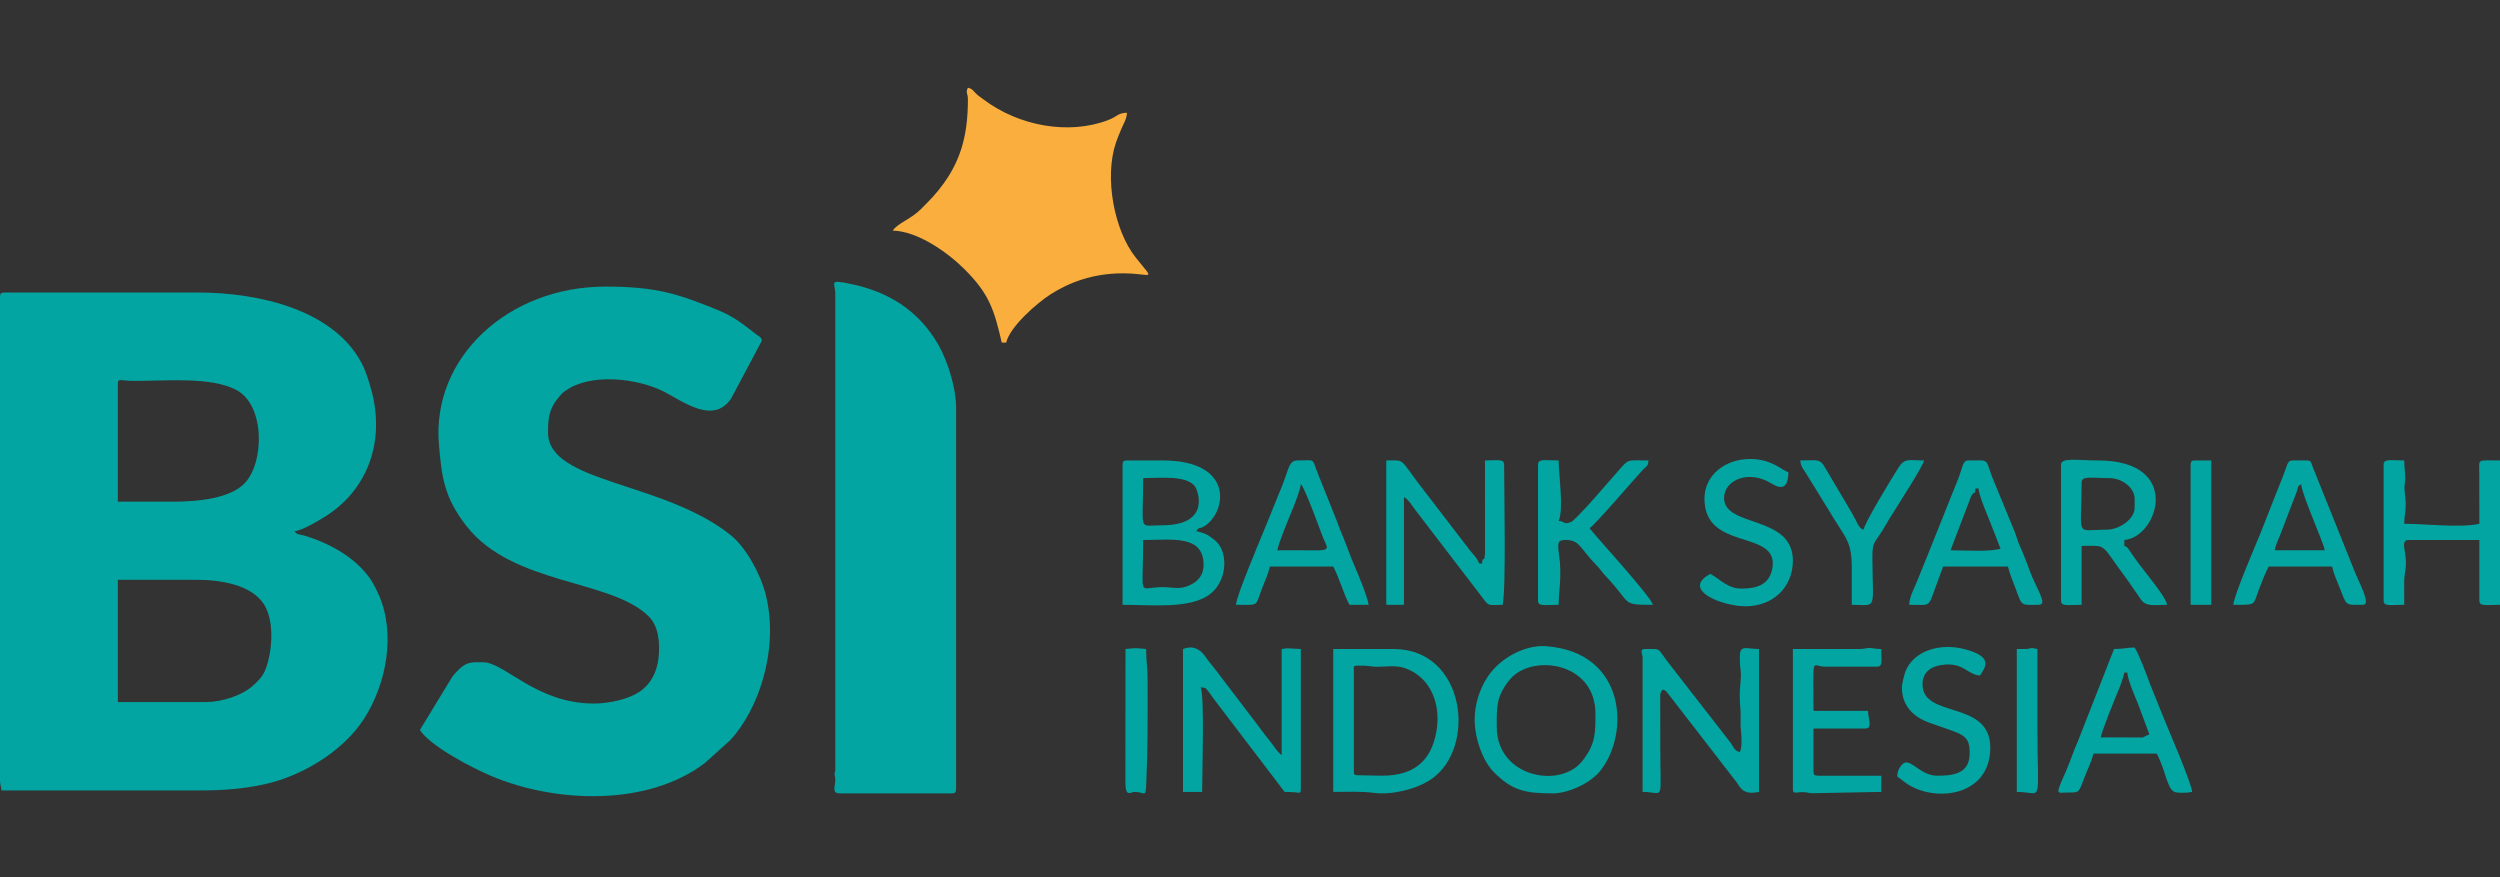 <svg width="114" height="40" viewBox="0 0 114 40" fill="none" xmlns="http://www.w3.org/2000/svg">
<rect x="0" y="0" width="114" height="40" fill="#333333" stroke="none"/>
<path fill-rule="evenodd" clip-rule="evenodd" d="M9.405 32.013H5.374V26.438H8.935C10.079 26.438 11.474 26.667 12.041 27.564C12.522 28.326 12.419 29.688 12.119 30.495C11.982 30.862 11.767 31.057 11.504 31.291C11.021 31.722 10.098 32.013 9.405 32.013ZM7.86 22.877H5.374V17.503C5.374 17.226 5.5 17.369 6.112 17.369C7.667 17.369 9.581 17.177 10.751 17.768C12.113 18.456 12.056 21.138 11.137 22.056C10.491 22.702 9.149 22.877 7.86 22.877H7.86ZM5.65338e-05 13.54V35.574C5.65338e-05 35.805 0.05 35.833 0.067 36.044H9.136C10.231 36.044 11.073 35.965 11.966 35.783C13.657 35.439 15.589 34.325 16.581 32.807C17.607 31.236 18.058 28.933 17.284 27.156C17.176 26.907 17.039 26.624 16.891 26.408C16.206 25.409 14.992 24.749 13.845 24.415C13.579 24.338 13.579 24.416 13.435 24.22C13.788 24.191 14.512 23.749 14.801 23.571C16.769 22.355 17.543 20.152 16.957 17.878C16.845 17.442 16.67 16.891 16.481 16.54C15.209 14.159 11.89 13.338 9.002 13.338H0.202C0.047 13.338 0 13.384 0 13.54H5.65338e-05Z" fill="#02A5A1"/>
<path fill-rule="evenodd" clip-rule="evenodd" d="M27.073 32.081C24.461 32.081 23.003 30.2 22.034 30.2C21.455 30.2 21.248 30.145 20.741 30.719C20.623 30.853 20.563 30.955 20.468 31.118L19.146 33.289C19.652 34.046 21.527 35.016 22.418 35.392C25.329 36.618 29.509 36.788 32.14 34.797L33.306 33.745C34.555 32.398 35.545 29.659 34.92 27.122C34.697 26.215 34.026 24.97 33.331 24.411C30.238 21.927 24.99 22.047 24.99 19.72C24.99 19.04 25.045 18.609 25.505 18.085C25.662 17.905 25.613 17.94 25.82 17.796C26.951 17.008 29.046 17.249 30.231 17.837C31.115 18.276 32.502 19.382 33.332 18.186L34.731 15.555C34.731 15.366 34.618 15.349 34.494 15.254C33.888 14.785 33.461 14.433 32.725 14.135C30.926 13.404 29.941 13.069 27.61 13.069C23.174 13.069 19.681 16.297 20.014 20.26C20.141 21.77 20.262 22.693 21.266 23.981C23.378 26.693 27.851 26.403 29.575 28.1C30.011 28.53 30.111 29.259 30.03 29.998C29.957 30.657 29.667 31.222 29.118 31.573C28.646 31.874 27.818 32.081 27.073 32.081Z" fill="#02A5A1"/>
<path fill-rule="evenodd" clip-rule="evenodd" d="M38.09 13.405V35.036C38.09 35.243 38.056 35.188 38.056 35.305C38.057 35.422 38.09 35.367 38.09 35.573C38.09 35.852 37.909 36.178 38.291 36.178H43.396C43.551 36.178 43.598 36.131 43.598 35.976V18.578C43.598 17.64 43.175 16.385 42.779 15.702C41.884 14.161 40.521 13.298 38.756 12.94C37.754 12.736 38.09 12.889 38.09 13.405Z" fill="#02A5A1"/>
<path fill-rule="evenodd" clip-rule="evenodd" d="M44.136 4.537C44.136 6.004 43.876 7.191 43.043 8.349C42.683 8.849 42.427 9.1 42.004 9.526C41.524 10.01 40.946 10.163 40.709 10.516C41.852 10.542 43.211 11.508 43.985 12.28C45.12 13.411 45.336 14.144 45.68 15.622H45.882C46.053 14.89 47.296 13.81 47.91 13.418C48.748 12.882 49.843 12.464 51.189 12.464C52.571 12.464 52.688 12.877 51.783 11.736C50.806 10.503 50.351 8.103 50.883 6.515C50.963 6.276 51.05 6.079 51.15 5.842C51.258 5.588 51.365 5.449 51.391 5.142C50.959 5.152 50.973 5.308 50.52 5.48C48.711 6.167 46.449 5.736 44.865 4.547C44.74 4.454 44.637 4.389 44.523 4.284C44.347 4.123 44.377 4.064 44.136 4C44.02 4.239 44.136 4.231 44.136 4.537Z" fill="#F9AE3E"/>
<path fill-rule="evenodd" clip-rule="evenodd" d="M53.003 26.773C51.851 26.773 52.129 27.378 52.129 24.624C53.449 24.624 54.884 24.372 54.884 25.765C54.884 26.222 54.623 26.504 54.302 26.661C53.783 26.914 53.557 26.773 53.003 26.773ZM53.003 23.952C51.865 23.952 52.129 24.322 52.129 21.802C52.895 21.802 54.042 21.663 54.468 22.151C54.637 22.345 55.232 23.952 53.003 23.952ZM51.189 21.198V27.579C52.517 27.579 54.187 27.77 55.115 27.139C55.942 26.577 56.035 25.258 55.475 24.705C55.403 24.633 55.177 24.462 55.094 24.413C54.933 24.316 54.744 24.266 54.548 24.221C54.717 23.99 54.655 24.156 54.922 23.991C55.921 23.372 56.334 20.996 53.003 20.996H51.391C51.236 20.996 51.189 21.042 51.189 21.198Z" fill="#02A5A1"/>
<path fill-rule="evenodd" clip-rule="evenodd" d="M53.944 29.595V36.111H54.817C54.817 35.335 54.933 31.723 54.75 31.341C54.992 31.361 54.971 31.371 55.101 31.528C55.162 31.601 55.259 31.746 55.326 31.84L58.579 36.111C58.75 36.111 58.881 36.119 59.047 36.129C59.222 36.138 59.318 36.221 59.318 35.976V29.595L58.713 29.562C58.624 29.562 58.618 29.58 58.444 29.595V34.431C58.249 34.301 58.092 34.016 57.922 33.811C57.726 33.574 57.588 33.38 57.398 33.126L55.364 30.458C55.261 30.327 55.202 30.266 55.095 30.122C54.915 29.88 54.622 29.331 53.944 29.595Z" fill="#02A5A1"/>
<path fill-rule="evenodd" clip-rule="evenodd" d="M63.012 35.372L61.968 35.352C61.805 35.34 61.736 35.376 61.736 35.17V30.535C61.736 30.356 61.66 30.346 62.168 30.354C62.441 30.358 62.49 30.402 62.811 30.405C63.207 30.408 63.648 30.317 64.082 30.473C65.313 30.918 65.707 32.216 65.5 33.359C65.266 34.656 64.531 35.372 63.012 35.372ZM60.796 36.111C61.455 36.111 62.05 36.076 62.669 36.157C63.419 36.255 64.56 36.011 65.259 35.536C67.362 34.103 66.826 29.595 63.55 29.595H60.796V36.111Z" fill="#02A5A1"/>
<path fill-rule="evenodd" clip-rule="evenodd" d="M63.214 27.579H64.02V22.675C64.207 22.743 64.431 23.118 64.558 23.28L67.617 27.274C67.907 27.681 67.892 27.579 68.521 27.579C68.683 26.883 68.588 22.279 68.588 21.198C68.588 20.911 68.331 20.996 67.715 20.996L67.717 25.231C67.67 25.805 67.634 25.211 67.58 25.698H67.446C67.387 25.477 67.171 25.274 67.034 25.103L64.758 22.139C63.791 20.874 64.093 20.996 63.214 20.996V27.579Z" fill="#02A5A1"/>
<path fill-rule="evenodd" clip-rule="evenodd" d="M68.252 33.155C68.252 32.258 68.215 31.762 68.844 30.992C69.815 29.804 72.753 30.153 72.753 32.551C72.753 33.436 72.754 33.94 72.152 34.703C71.134 35.992 68.252 35.43 68.252 33.155ZM67.245 32.819C67.245 33.728 67.644 34.721 68.1 35.189C68.94 36.052 69.558 36.178 70.805 36.178C71.537 36.178 72.529 35.697 72.956 35.171C74.337 33.469 74.16 29.756 70.524 29.468C69.686 29.401 68.787 29.833 68.202 30.417C67.617 31.001 67.245 31.932 67.245 32.819Z" fill="#02A5A1"/>
<path fill-rule="evenodd" clip-rule="evenodd" d="M79.337 29.93C79.337 30.745 79.431 30.438 79.355 31.267C79.298 31.879 79.363 32.176 79.373 32.498L79.371 33.102C79.391 33.408 79.473 34.012 79.337 34.297C79.04 34.218 79.046 34.016 78.846 33.78L76.025 30.151C75.555 29.523 75.75 29.595 75.037 29.595C74.728 29.595 74.903 29.787 74.903 29.998V36.111C75.918 36.111 75.709 36.691 75.709 34.028L75.707 31.676C75.778 31.326 75.919 31.442 76.073 31.641L79.211 35.699C79.361 35.909 79.476 36.267 80.21 36.111V29.595C79.636 29.595 79.337 29.378 79.337 29.93Z" fill="#02A5A1"/>
<path fill-rule="evenodd" clip-rule="evenodd" d="M96.064 24.154C94.59 24.154 94.922 24.575 94.922 22.003C94.922 21.683 95.371 21.802 96.198 21.802C96.739 21.802 97.34 22.225 97.34 22.743V23.146C97.34 23.692 96.617 24.154 96.064 24.154ZM93.981 21.198V27.378C93.981 27.67 94.266 27.579 94.922 27.579V24.892C96.154 24.892 95.72 24.727 97.004 26.438L97.609 27.31C97.851 27.689 98.222 27.579 98.818 27.579C98.788 27.226 97.722 25.996 97.42 25.551C97.323 25.408 97.27 25.341 97.169 25.198C97.05 25.03 97.048 24.957 96.87 24.892V24.624C98.409 24.495 99.55 20.996 95.661 20.996C94.692 20.996 93.981 20.847 93.981 21.198Z" fill="#02A5A1"/>
<path fill-rule="evenodd" clip-rule="evenodd" d="M108.693 21.198V27.378C108.693 27.67 108.978 27.579 109.633 27.579L109.631 26.503C109.646 26.002 109.783 25.88 109.658 25.129C109.617 24.883 109.557 24.624 109.835 24.624H113.059V27.378C113.059 27.67 113.344 27.579 114 27.579V20.996C112.952 20.996 113.046 20.906 113.055 21.529L113.059 23.884C112.227 24.079 110.521 23.884 109.633 23.884C109.633 23.501 109.7 23.42 109.7 23.011C109.7 22.584 109.608 22.396 109.662 22.032C109.715 21.671 109.633 21.411 109.633 20.996C108.978 20.996 108.693 20.905 108.693 21.198Z" fill="#02A5A1"/>
<path fill-rule="evenodd" clip-rule="evenodd" d="M70.133 21.198V27.378C70.133 27.67 70.418 27.579 71.074 27.579C71.074 26.98 71.236 26.239 71.091 25.276C71.003 24.692 71.062 24.623 71.41 24.623C72.044 24.623 72.066 25.035 72.805 25.781C72.984 25.962 73.032 26.069 73.206 26.253C74.443 27.551 73.877 27.579 75.373 27.579C75.263 27.168 72.649 24.332 72.485 24.086C72.769 23.895 74.471 21.905 74.888 21.451C75.069 21.253 75.147 21.299 75.172 20.996C74.148 20.996 74.3 20.912 73.812 21.449L72.965 22.417C72.814 22.605 71.805 23.732 71.651 23.797C71.299 23.945 71.391 23.785 71.074 23.75C71.318 23.24 71.074 21.601 71.074 20.996C70.418 20.996 70.133 20.905 70.133 21.198Z" fill="#02A5A1"/>
<path fill-rule="evenodd" clip-rule="evenodd" d="M95.795 33.625C95.814 33.395 96.486 31.745 96.621 31.428C96.715 31.207 96.816 30.899 96.87 30.67H97.004C97.035 31.044 97.347 31.73 97.484 32.07L98.012 33.491C97.521 33.669 98.035 33.627 97.004 33.625C96.601 33.625 96.198 33.625 95.795 33.625ZM96.4 29.595L94.83 33.601C94.741 33.852 94.671 33.973 94.595 34.172C94.438 34.587 94.319 34.924 94.138 35.328C93.71 36.282 93.823 36.146 94.212 36.141C94.822 36.134 94.779 36.178 95.017 35.535C95.165 35.136 95.366 34.765 95.459 34.364H98.348C98.789 35.198 98.817 36.066 99.23 36.133C99.41 36.162 99.751 36.159 99.96 36.111C99.952 35.748 98.851 33.201 98.693 32.809L98.037 31.182C97.905 30.809 97.524 29.803 97.34 29.527C97.004 29.527 96.821 29.595 96.4 29.595Z" fill="#02A5A1"/>
<path fill-rule="evenodd" clip-rule="evenodd" d="M104.931 22.071C104.975 22.601 105.98 24.783 106.006 25.093H103.722C103.787 24.815 103.893 24.603 103.991 24.355L104.735 22.412C104.817 22.164 104.745 22.207 104.931 22.071ZM101.841 27.579C102.94 27.579 102.718 27.622 103.03 26.82C103.168 26.467 103.292 26.137 103.453 25.833H106.342C106.421 26.174 106.557 26.471 106.678 26.773C107.031 27.657 106.905 27.579 107.753 27.579C108.135 27.579 107.594 26.614 107.359 26.025L105.474 21.326C105.309 20.937 105.514 20.996 104.528 20.996C104.292 20.996 104.287 21.261 104.105 21.716C103.987 22.014 103.895 22.241 103.779 22.531C103.563 23.073 103.338 23.662 103.116 24.22C102.945 24.651 101.85 27.177 101.841 27.579Z" fill="#02A5A1"/>
<path fill-rule="evenodd" clip-rule="evenodd" d="M88.943 25.094L89.89 22.615C90.101 22.278 90.04 22.683 90.085 22.273H90.219C90.246 22.591 90.573 23.371 90.698 23.674L91.227 25.027C90.603 25.172 89.679 25.094 88.943 25.094ZM87.062 27.579C87.795 27.579 87.909 27.663 88.065 27.306L88.607 25.833H91.562C91.644 26.182 91.784 26.493 91.909 26.83C92.22 27.675 92.129 27.579 92.973 27.579C93.403 27.579 92.842 26.817 92.562 26.042C92.457 25.748 92.35 25.472 92.225 25.17C92.167 25.026 92.097 24.893 92.042 24.749C91.977 24.581 91.954 24.465 91.89 24.297L90.852 21.774C90.516 20.887 90.752 20.996 89.749 20.996C89.505 20.996 89.494 21.297 89.336 21.725C89.241 21.98 89.117 22.275 89.01 22.541C88.784 23.106 88.565 23.652 88.339 24.221C88.232 24.49 88.115 24.779 88.012 25.037L87.354 26.662C87.234 26.928 87.069 27.252 87.062 27.579Z" fill="#02A5A1"/>
<path fill-rule="evenodd" clip-rule="evenodd" d="M58.243 25.094C58.426 24.307 59.273 22.608 59.318 22.071C59.474 22.185 60.189 24.133 60.266 24.347C60.496 24.983 60.785 25.107 59.925 25.096C59.365 25.088 58.803 25.094 58.243 25.094ZM56.362 27.579C57.487 27.579 57.209 27.682 57.571 26.773C57.692 26.466 57.827 26.178 57.907 25.833H60.796C61.08 26.37 61.252 27.046 61.534 27.579H62.408C62.384 27.287 61.945 26.215 61.805 25.898C61.564 25.353 61.371 24.76 61.133 24.219C61.071 24.08 61.047 23.983 60.988 23.827L60.162 21.764C59.779 20.854 60.067 20.996 59.183 20.996C58.785 20.996 58.788 21.305 58.502 22.062L57.648 24.163C57.419 24.732 56.371 27.186 56.362 27.579Z" fill="#02A5A1"/>
<path fill-rule="evenodd" clip-rule="evenodd" d="M84.778 29.595H81.755V35.976C81.755 36.264 81.948 36.083 82.339 36.129C82.502 36.148 82.478 36.176 82.752 36.169L85.786 36.111V35.372H82.897C82.742 35.372 82.696 35.325 82.696 35.17V33.222H85.047C85.41 33.222 85.189 32.802 85.181 32.416H82.696C82.696 29.773 82.582 30.401 83.233 30.401H85.584C85.864 30.401 85.786 30.168 85.786 29.595C85.549 29.595 85.412 29.555 85.3 29.549C85.08 29.537 85.076 29.595 84.778 29.595Z" fill="#02A5A1"/>
<path fill-rule="evenodd" clip-rule="evenodd" d="M77.724 22.743C77.724 25.142 81.045 24.132 80.829 25.844C80.723 26.678 80.091 26.84 79.404 26.84C78.774 26.84 78.416 26.392 77.993 26.169C76.64 26.884 78.5 27.646 79.605 27.646C80.835 27.646 81.755 26.79 81.755 25.564C81.755 23.453 78.583 24.079 78.618 22.684C78.637 21.913 79.709 21.391 80.773 22.044C81.27 22.35 81.537 22.243 81.553 21.533C81.261 21.455 80.796 20.929 79.807 20.929C78.673 20.929 77.724 21.659 77.724 22.743Z" fill="#02A5A1"/>
<path fill-rule="evenodd" clip-rule="evenodd" d="M86.726 31.341C86.726 32.195 87.257 32.698 87.994 32.962C88.341 33.087 88.735 33.219 89.088 33.346C89.773 33.594 89.816 33.867 89.816 34.364C89.816 35.336 88.951 35.372 88.338 35.372C87.655 35.372 87.26 34.767 86.927 34.767C86.717 34.767 86.524 35.137 86.524 35.304C86.524 35.476 86.455 35.346 86.806 35.628C88.047 36.628 90.757 36.401 90.757 34.095C90.757 31.9 87.667 32.783 87.667 31.207C87.667 30.57 88.166 30.327 88.758 30.301C89.565 30.266 89.727 30.758 90.286 30.804C90.567 30.385 90.873 29.947 89.603 29.606C88.475 29.303 87.254 29.668 86.885 30.627C86.833 30.762 86.726 31.2 86.726 31.341Z" fill="#02A5A1"/>
<path fill-rule="evenodd" clip-rule="evenodd" d="M84.442 25.967V27.579C85.607 27.579 85.401 27.901 85.381 25.496C85.374 24.576 85.489 24.846 86.033 23.863C86.172 23.612 86.319 23.409 86.47 23.158C86.669 22.828 87.715 21.217 87.734 20.996C87.056 20.996 86.863 20.871 86.576 21.316C86.331 21.695 85.003 23.871 84.98 24.154C84.744 24.091 84.709 23.829 84.378 23.276L83.255 21.377C82.98 20.892 82.927 20.996 82.091 20.996C82.114 21.28 82.235 21.385 82.363 21.597L83.413 23.301C84.191 24.613 84.442 24.639 84.442 25.967Z" fill="#02A5A1"/>
<path fill-rule="evenodd" clip-rule="evenodd" d="M51.323 29.595L51.318 35.714C51.328 36.381 51.572 36.111 51.726 36.111C52.228 36.111 52.237 36.422 52.27 35.714C52.346 34.024 52.331 32.721 52.331 31.006C52.331 30.437 52.264 30.151 52.264 29.595C51.752 29.552 51.864 29.538 51.323 29.595Z" fill="#02A5A1"/>
<path fill-rule="evenodd" clip-rule="evenodd" d="M92.302 29.595H91.966V36.111C93.182 36.111 92.907 36.838 92.907 33.222C92.907 32.013 92.907 30.804 92.907 29.595C92.475 29.494 92.717 29.595 92.302 29.595Z" fill="#02A5A1"/>
<path fill-rule="evenodd" clip-rule="evenodd" d="M99.892 21.198V27.579H100.833V20.996H100.094C99.939 20.996 99.892 21.042 99.892 21.198Z" fill="#02A5A1"/>
<path fill-rule="evenodd" clip-rule="evenodd" d="M105.805 24.959L105.824 24.939C105.823 24.941 105.798 24.953 105.805 24.959Z" fill="white"/>
</svg>
